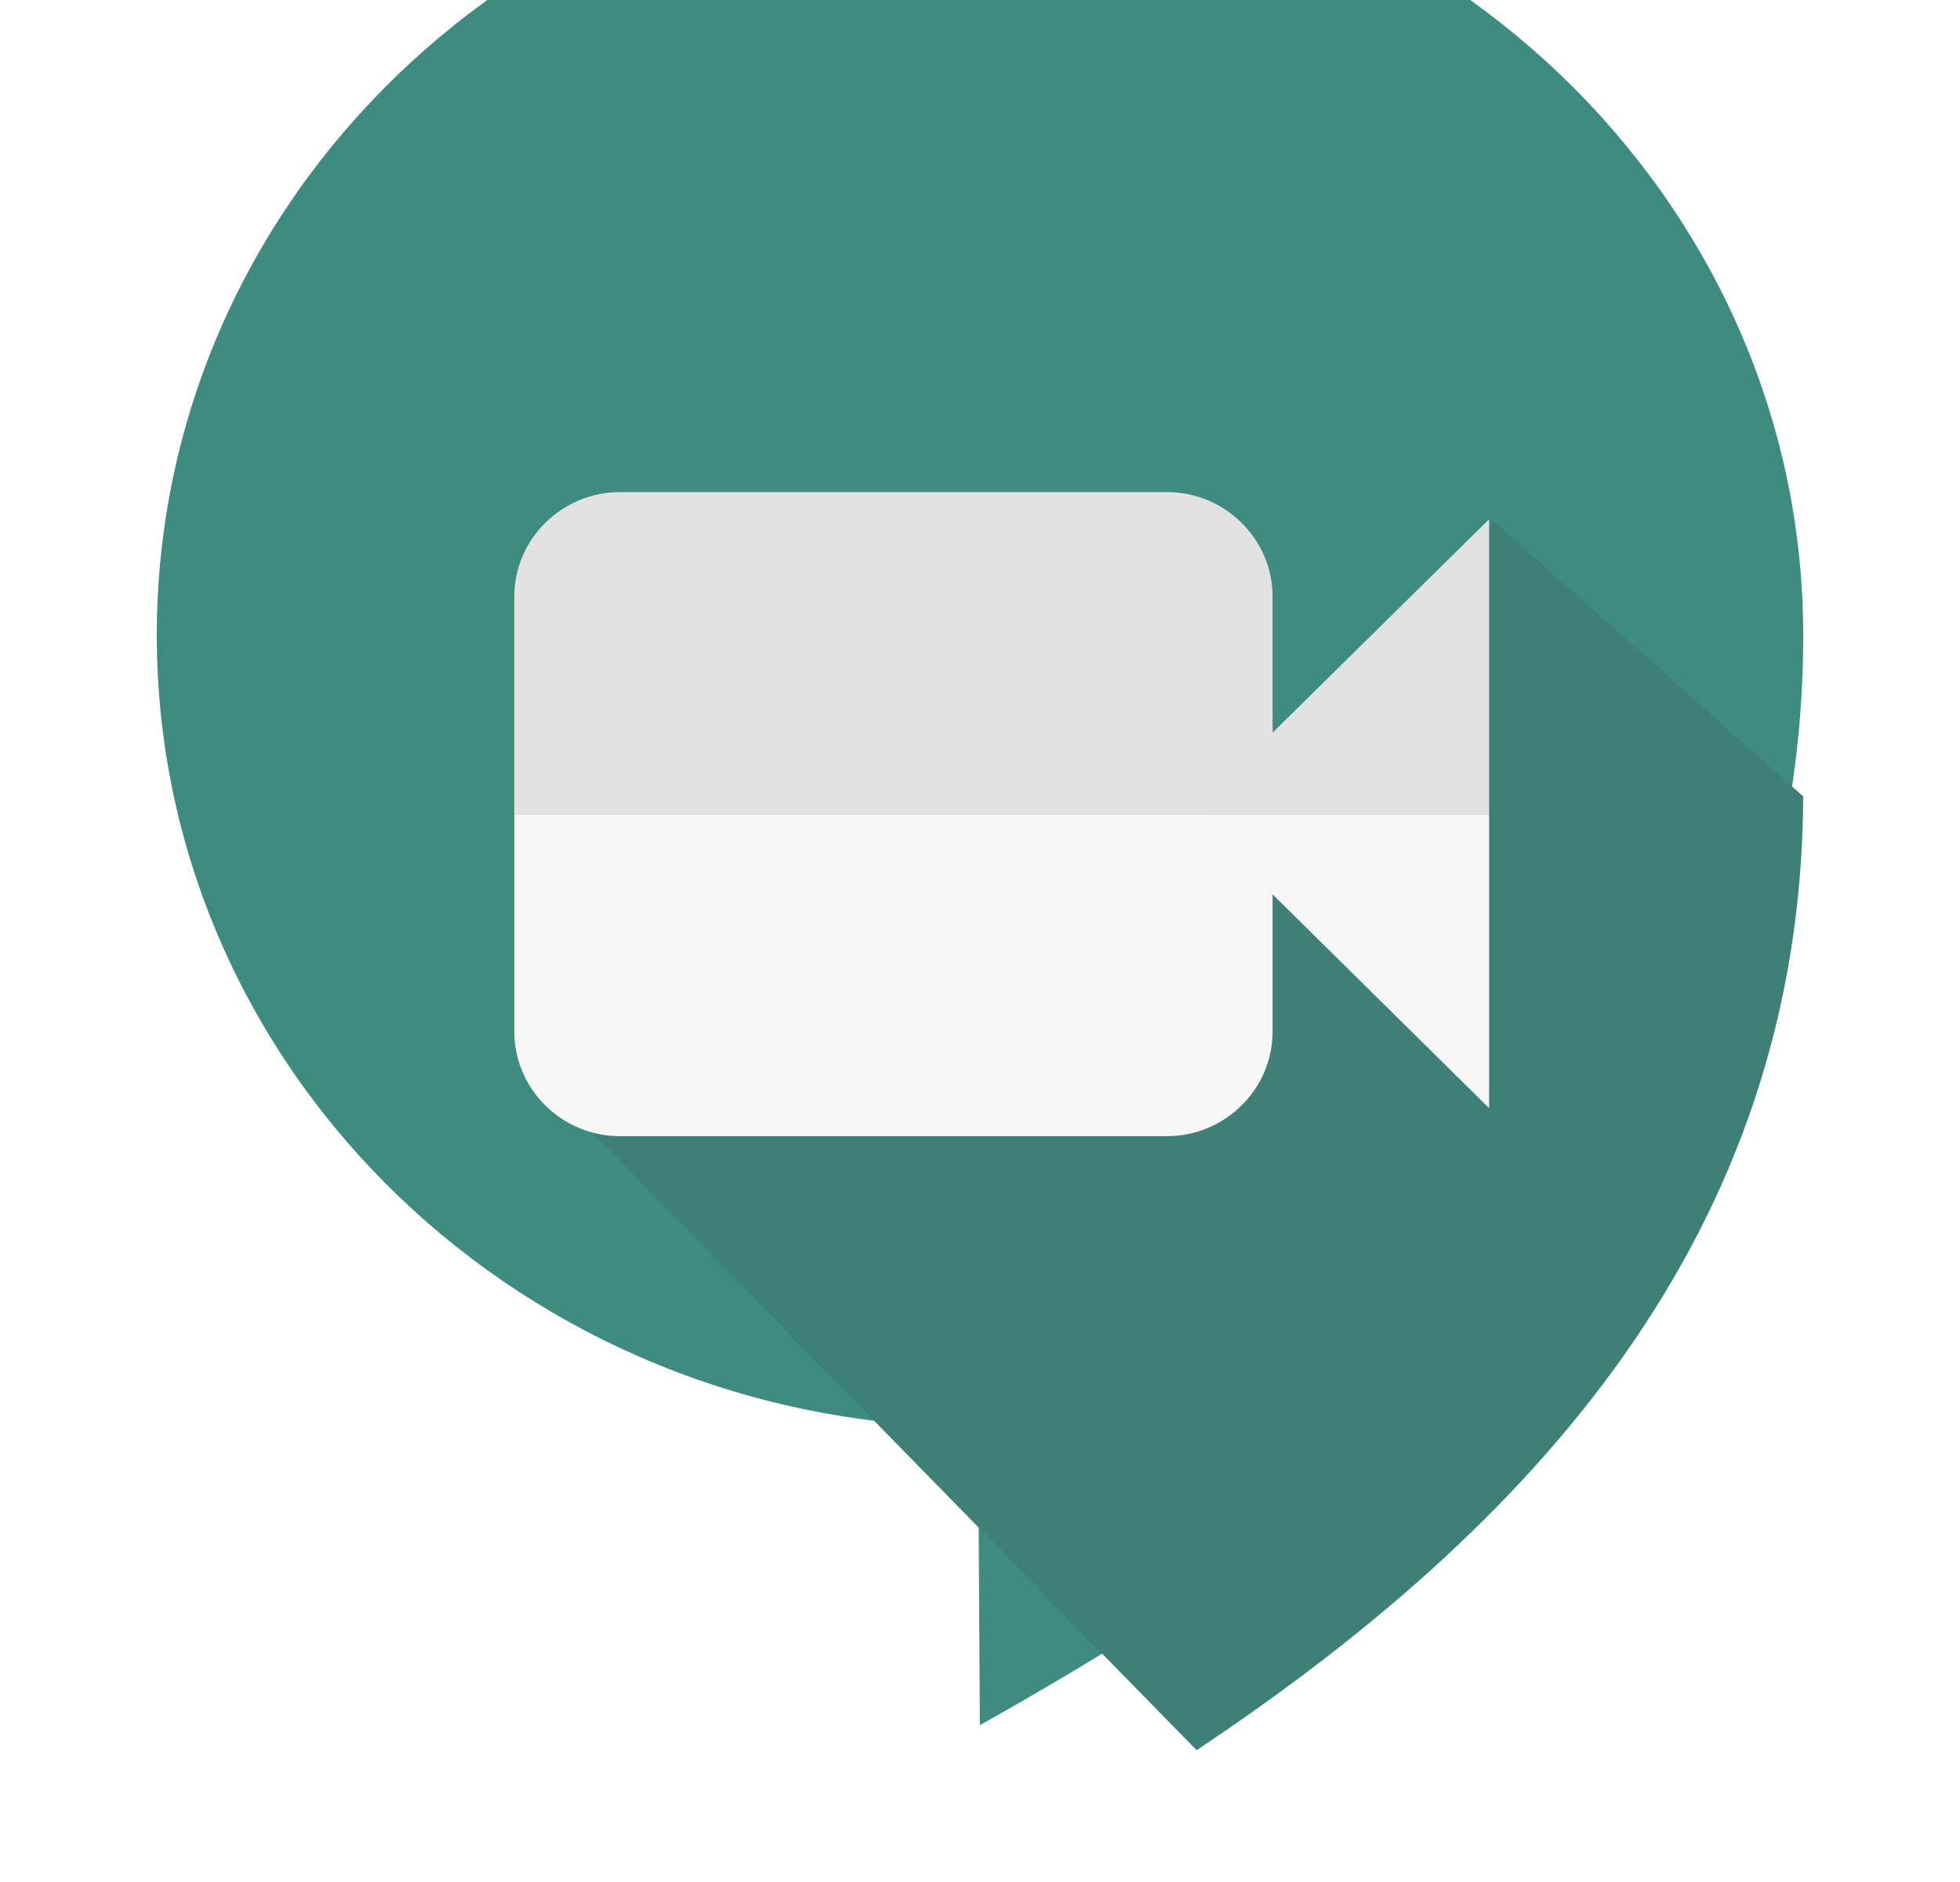 <svg width="25" height="24" viewBox="0 0 25 24" fill="none" xmlns="http://www.w3.org/2000/svg">
<g filter="url(#filter0_i)">
<path d="M12.476 0C6.69 0 2 4.521 2 10.099C2 15.677 6.69 20.198 12.476 20.198L12.498 24C17.881 20.98 23 16.948 23 10.099C23 4.521 18.262 0 12.476 0Z" fill="#3E8B7F"/>
</g>
<path fill-rule="evenodd" clip-rule="evenodd" d="M23 10.156L19.02 6.621L17.187 9.723L6.785 13.661L15.263 22.319C19.496 19.498 22.977 15.779 23 10.156Z" fill="#3E8076"/>
<path d="M6.56 10.382V13.157C6.56 13.889 7.167 14.489 7.908 14.489H14.884C15.625 14.489 16.232 13.889 16.232 13.157V11.405L18.994 14.132V10.382H6.56Z" fill="#F6F6F6"/>
<path d="M18.994 10.382V6.621L16.232 9.343V7.607C16.232 6.875 15.625 6.275 14.884 6.275H7.908C7.167 6.275 6.56 6.875 6.56 7.607V10.382H18.994Z" fill="#E2E2E2"/>
<defs>
<filter id="filter0_i" x="2" y="-2" width="21" height="26" filterUnits="userSpaceOnUse" color-interpolation-filters="sRGB">
<feFlood flood-opacity="0" result="BackgroundImageFix"/>
<feBlend mode="normal" in="SourceGraphic" in2="BackgroundImageFix" result="shape"/>
<feColorMatrix in="SourceAlpha" type="matrix" values="0 0 0 0 0 0 0 0 0 0 0 0 0 0 0 0 0 0 127 0" result="hardAlpha"/>
<feOffset dy="-2"/>
<feGaussianBlur stdDeviation="2"/>
<feComposite in2="hardAlpha" operator="arithmetic" k2="-1" k3="1"/>
<feColorMatrix type="matrix" values="0 0 0 0 0 0 0 0 0 0 0 0 0 0 0 0 0 0 0.1 0"/>
<feBlend mode="normal" in2="shape" result="effect1_innerShadow"/>
</filter>
</defs>
</svg>
